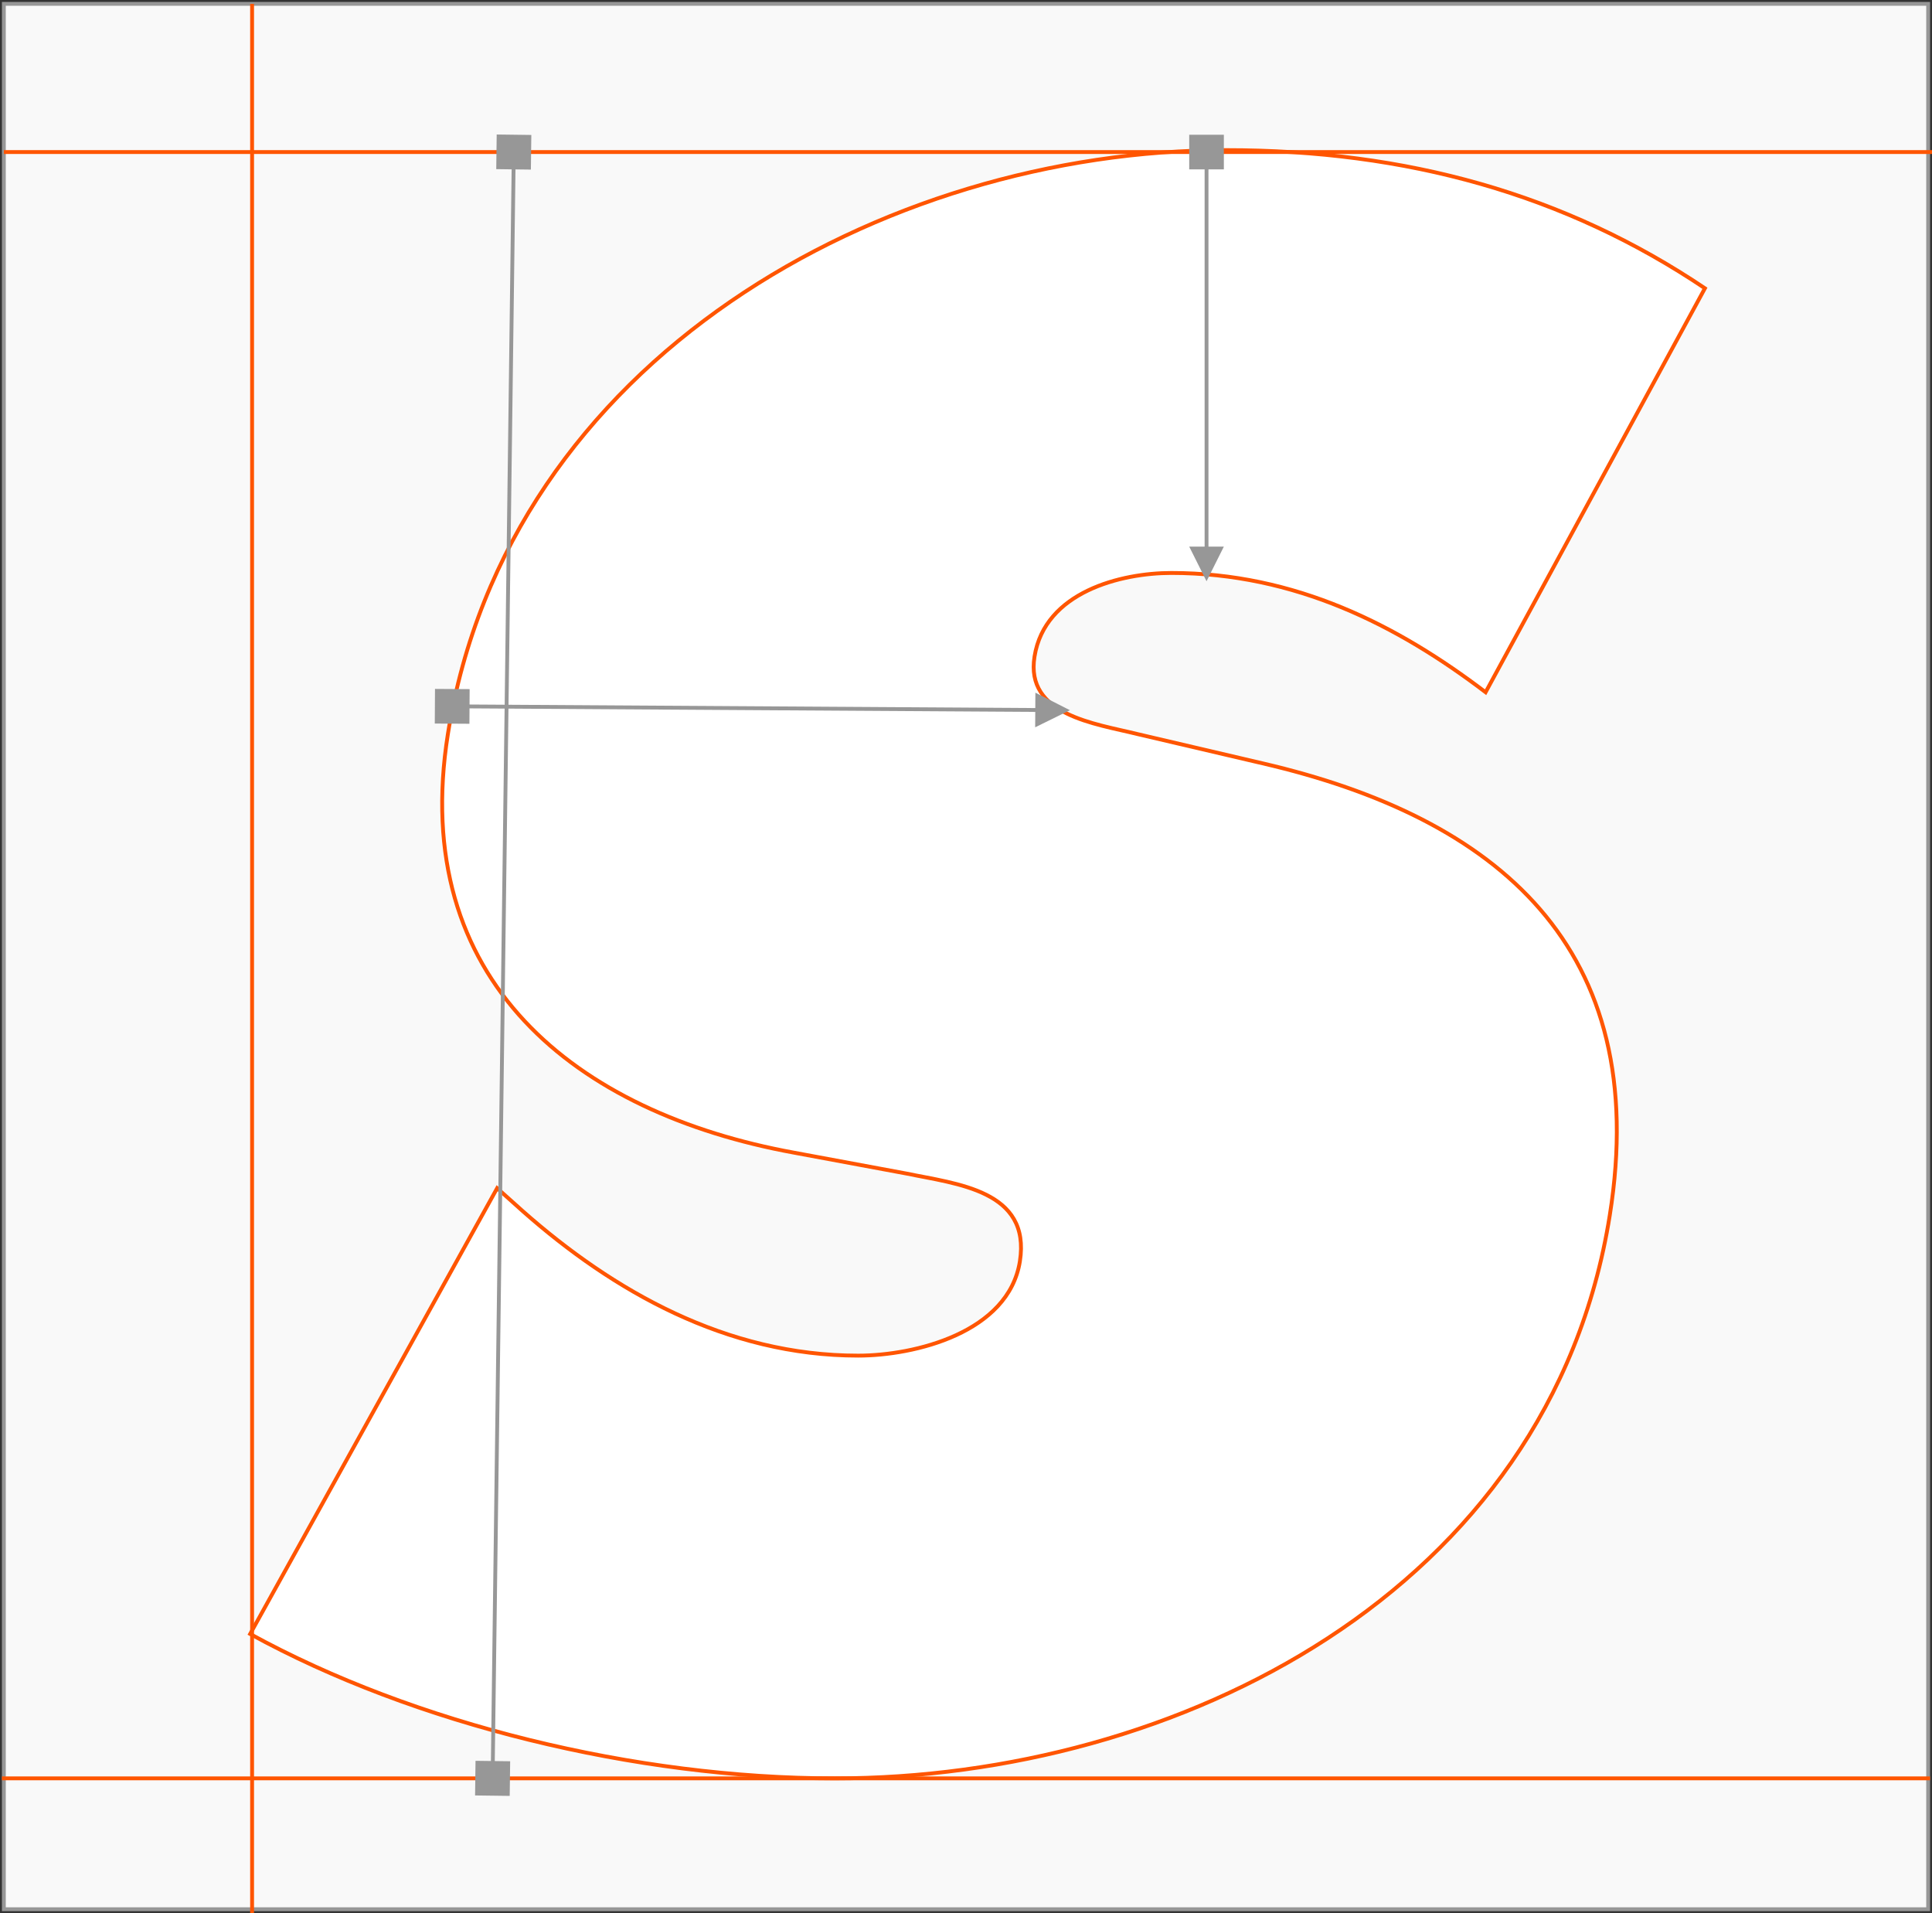 <?xml version="1.0" encoding="UTF-8"?>
<svg width="502px" height="497px" viewBox="0 0 502 497" version="1.1" xmlns="http://www.w3.org/2000/svg" xmlns:xlink="http://www.w3.org/1999/xlink">
    <rect x="0" y="0" width="502" height="497" fill="#333333" stroke="none"/>
    <!-- Generator: Sketch 57.1 (83088) - https://sketch.com -->
    <title>typex</title>
    <desc>Created with Sketch.</desc>
    <g id="Symbols" stroke="none" stroke-width="1" fill="none" fill-rule="evenodd">
        <g id="typex" transform="translate(0.5, 1)">
            <rect id="Rectangle" stroke="#979797" stroke-width="1" fill="#F9F9F9" fill-rule="evenodd" x="0.5" y="0" width="500" height="495"></rect>
            <path d="M385.51,178.835 L442.5,73.891 C406.106,49.434 364.929,38 318.109,38 C228.77,38 131.373,92.377 115.877,189.698 C105.677,253.844 149.223,288.115 205.82,298.453 L234.911,303.855 C248.098,306.601 267.412,308.221 264.5,326.707 C261.542,345.208 237.189,351.18 222.463,351.18 C188.166,351.18 158.743,334.33 135.341,313.653 L128.672,307.681 L64.5,423.488 C107.035,446.865 164.703,461 216.412,461 C305.163,461 402.198,412.625 417.77,314.748 C428.86,245.141 388.468,211.44 327.555,197.306 L295.024,189.698 C284.024,186.968 265.842,184.807 268.302,169.577 C270.973,152.742 290.799,147.85 303.866,147.85 C335.989,147.85 362.666,161.444 385.51,178.835 Z" id="Fill-1" stroke="#FF5500" stroke-width="1" fill="#FFFFFF" fill-rule="evenodd"></path>
            <path d="M1,38.5 L501,38.5" id="Line-4" stroke="#FF5500" stroke-width="1" fill="#FFFFFF" fill-rule="evenodd" stroke-linecap="square"></path>
            <path d="M0.5,461 L500.5,461" id="Line-4-Copy" stroke="#FF5500" stroke-width="1" fill="#FFFFFF" fill-rule="evenodd" stroke-linecap="square"></path>
            <path d="M65,0.5 L65,495.5" id="Line-5" stroke="#FF5500" stroke-width="1" stroke-linecap="square"></path>
            <path id="Line" d="M317.5,34 L317.5,43 L313.5,43 L313.5,141 L317.5,141 L313,150 L308.5,141 L312.5,141 L312.5,43 L308.5,43 L308.5,34 L317.5,34 Z" fill="#979797" fill-rule="nonzero"></path>
            <path id="Line-2" d="M112.528,177.972 L121.528,178.028 L121.503,182.027 L268.503,182.947 L268.528,178.947 L277.5,183.503 L268.472,187.947 L268.497,183.947 L121.496,183.027 L121.472,187.028 L112.472,186.972 L112.528,177.972 Z" fill="#979797" fill-rule="nonzero"></path>
            <path id="Line-3" d="M128.559,33.942 L137.558,34.059 L137.441,43.058 L133.441,43.006 L128.058,456.506 L132.058,456.559 L131.941,465.558 L122.942,465.441 L123.059,456.442 L127.058,456.493 L132.441,42.993 L128.442,42.941 L128.559,33.942 Z" fill="#979797" fill-rule="nonzero"></path>
        </g>
    </g>
</svg>